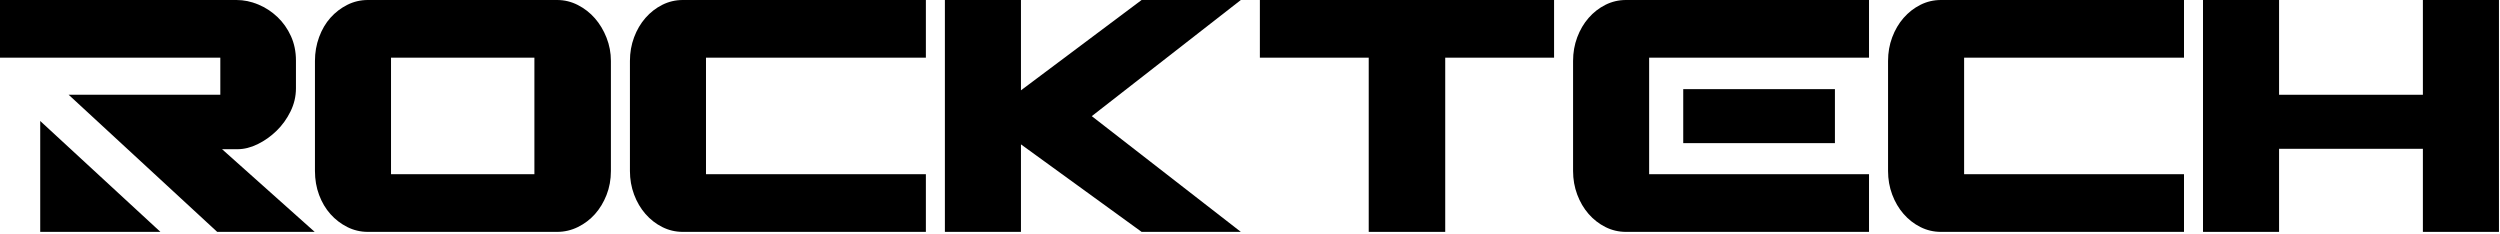 <svg width="599" height="56" viewBox="0 0 599 56" fill="none" xmlns="http://www.w3.org/2000/svg">
<path d="M372.355 0H301.865V13.817H327.946V55.557H346.275V13.817H372.355V0Z" fill="black"/>
<path d="M439.647 34.301V21.354H403.303V34.301H439.647ZM395.133 41.74V13.817H447.817V0H389.581C387.836 0 386.194 0.386 384.658 1.159C383.122 1.933 381.778 2.98 380.626 4.3C379.474 5.621 378.566 7.166 377.903 8.938C377.24 10.709 376.908 12.593 376.908 14.59V40.968C376.908 42.965 377.24 44.849 377.903 46.62C378.566 48.392 379.474 49.938 380.626 51.258C381.778 52.578 383.122 53.625 384.658 54.398C386.194 55.171 387.836 55.558 389.581 55.558H447.817V41.741H395.133V41.74Z" fill="black"/>
<path d="M470.602 41.741H523.286V55.558H465.05C463.305 55.558 461.663 55.171 460.127 54.398C458.591 53.626 457.247 52.578 456.095 51.258C454.943 49.937 454.035 48.392 453.372 46.62C452.708 44.849 452.377 42.965 452.377 40.968V14.59C452.377 12.593 452.708 10.71 453.372 8.938C454.035 7.166 454.943 5.62 456.095 4.3C457.247 2.98 458.591 1.933 460.127 1.159C461.663 0.387 463.305 0 465.05 0H523.286V13.817H470.602V41.74V41.741Z" fill="black"/>
<path d="M580.524 0V22.706H546.065V0H527.84V55.557H546.065V35.653H580.524V55.557H598.749V0H580.524Z" fill="black"/>
<path d="M52.79 22.706H16.451L52.039 55.557H75.396L53.207 35.75H56.874C58.48 35.75 60.104 35.348 61.745 34.543C63.386 33.736 64.887 32.675 66.249 31.354C67.61 30.033 68.728 28.488 69.6 26.716C70.473 24.945 70.909 23.093 70.909 21.161V14.494C70.909 12.368 70.508 10.419 69.705 8.648C68.902 6.877 67.819 5.347 66.458 4.058C65.096 2.77 63.56 1.772 61.849 1.063C60.139 0.354 58.41 0 56.665 0H0V13.817C17.596 13.817 35.193 13.817 52.789 13.817V22.706H52.79Z" fill="black"/>
<path d="M88.136 0C86.391 0 84.749 0.386 83.213 1.159C81.677 1.933 80.332 2.963 79.181 4.251C78.029 5.54 77.121 7.086 76.458 8.889C75.794 10.693 75.463 12.593 75.463 14.59V40.967C75.463 43.029 75.794 44.945 76.458 46.717C77.121 48.487 78.029 50.017 79.181 51.306C80.332 52.594 81.677 53.625 83.213 54.398C84.749 55.17 86.391 55.557 88.136 55.557H133.488C135.234 55.557 136.893 55.171 138.464 54.398C140.035 53.625 141.397 52.594 142.549 51.306C143.701 50.017 144.626 48.487 145.325 46.717C146.023 44.945 146.372 43.029 146.372 40.967V14.59C146.372 12.658 146.023 10.806 145.325 9.034C144.626 7.263 143.701 5.717 142.549 4.396C141.397 3.075 140.035 2.013 138.464 1.208C136.893 0.403 135.234 0 133.488 0H88.136ZM128.042 41.74H93.687V13.817H128.042V41.74Z" fill="black"/>
<path d="M169.156 41.741H221.84V55.558H163.605C161.859 55.558 160.218 55.171 158.682 54.398C157.146 53.626 155.801 52.578 154.649 51.258C153.497 49.937 152.589 48.392 151.926 46.62C151.263 44.849 150.932 42.965 150.932 40.968V14.59C150.932 12.593 151.263 10.71 151.926 8.938C152.59 7.166 153.497 5.62 154.649 4.3C155.801 2.98 157.146 1.933 158.682 1.159C160.218 0.387 161.859 0 163.605 0H221.84V13.817H169.156V41.74V41.741Z" fill="black"/>
<path d="M244.621 0H226.396V55.557H244.621V34.59L273.53 55.557H297.305L261.589 27.828L297.305 0H273.53L244.621 21.643V0Z" fill="black"/>
<path fill-rule="evenodd" clip-rule="evenodd" d="M9.637 55.556V28.99L38.434 55.556H9.637Z" fill="black"/>
</svg>
